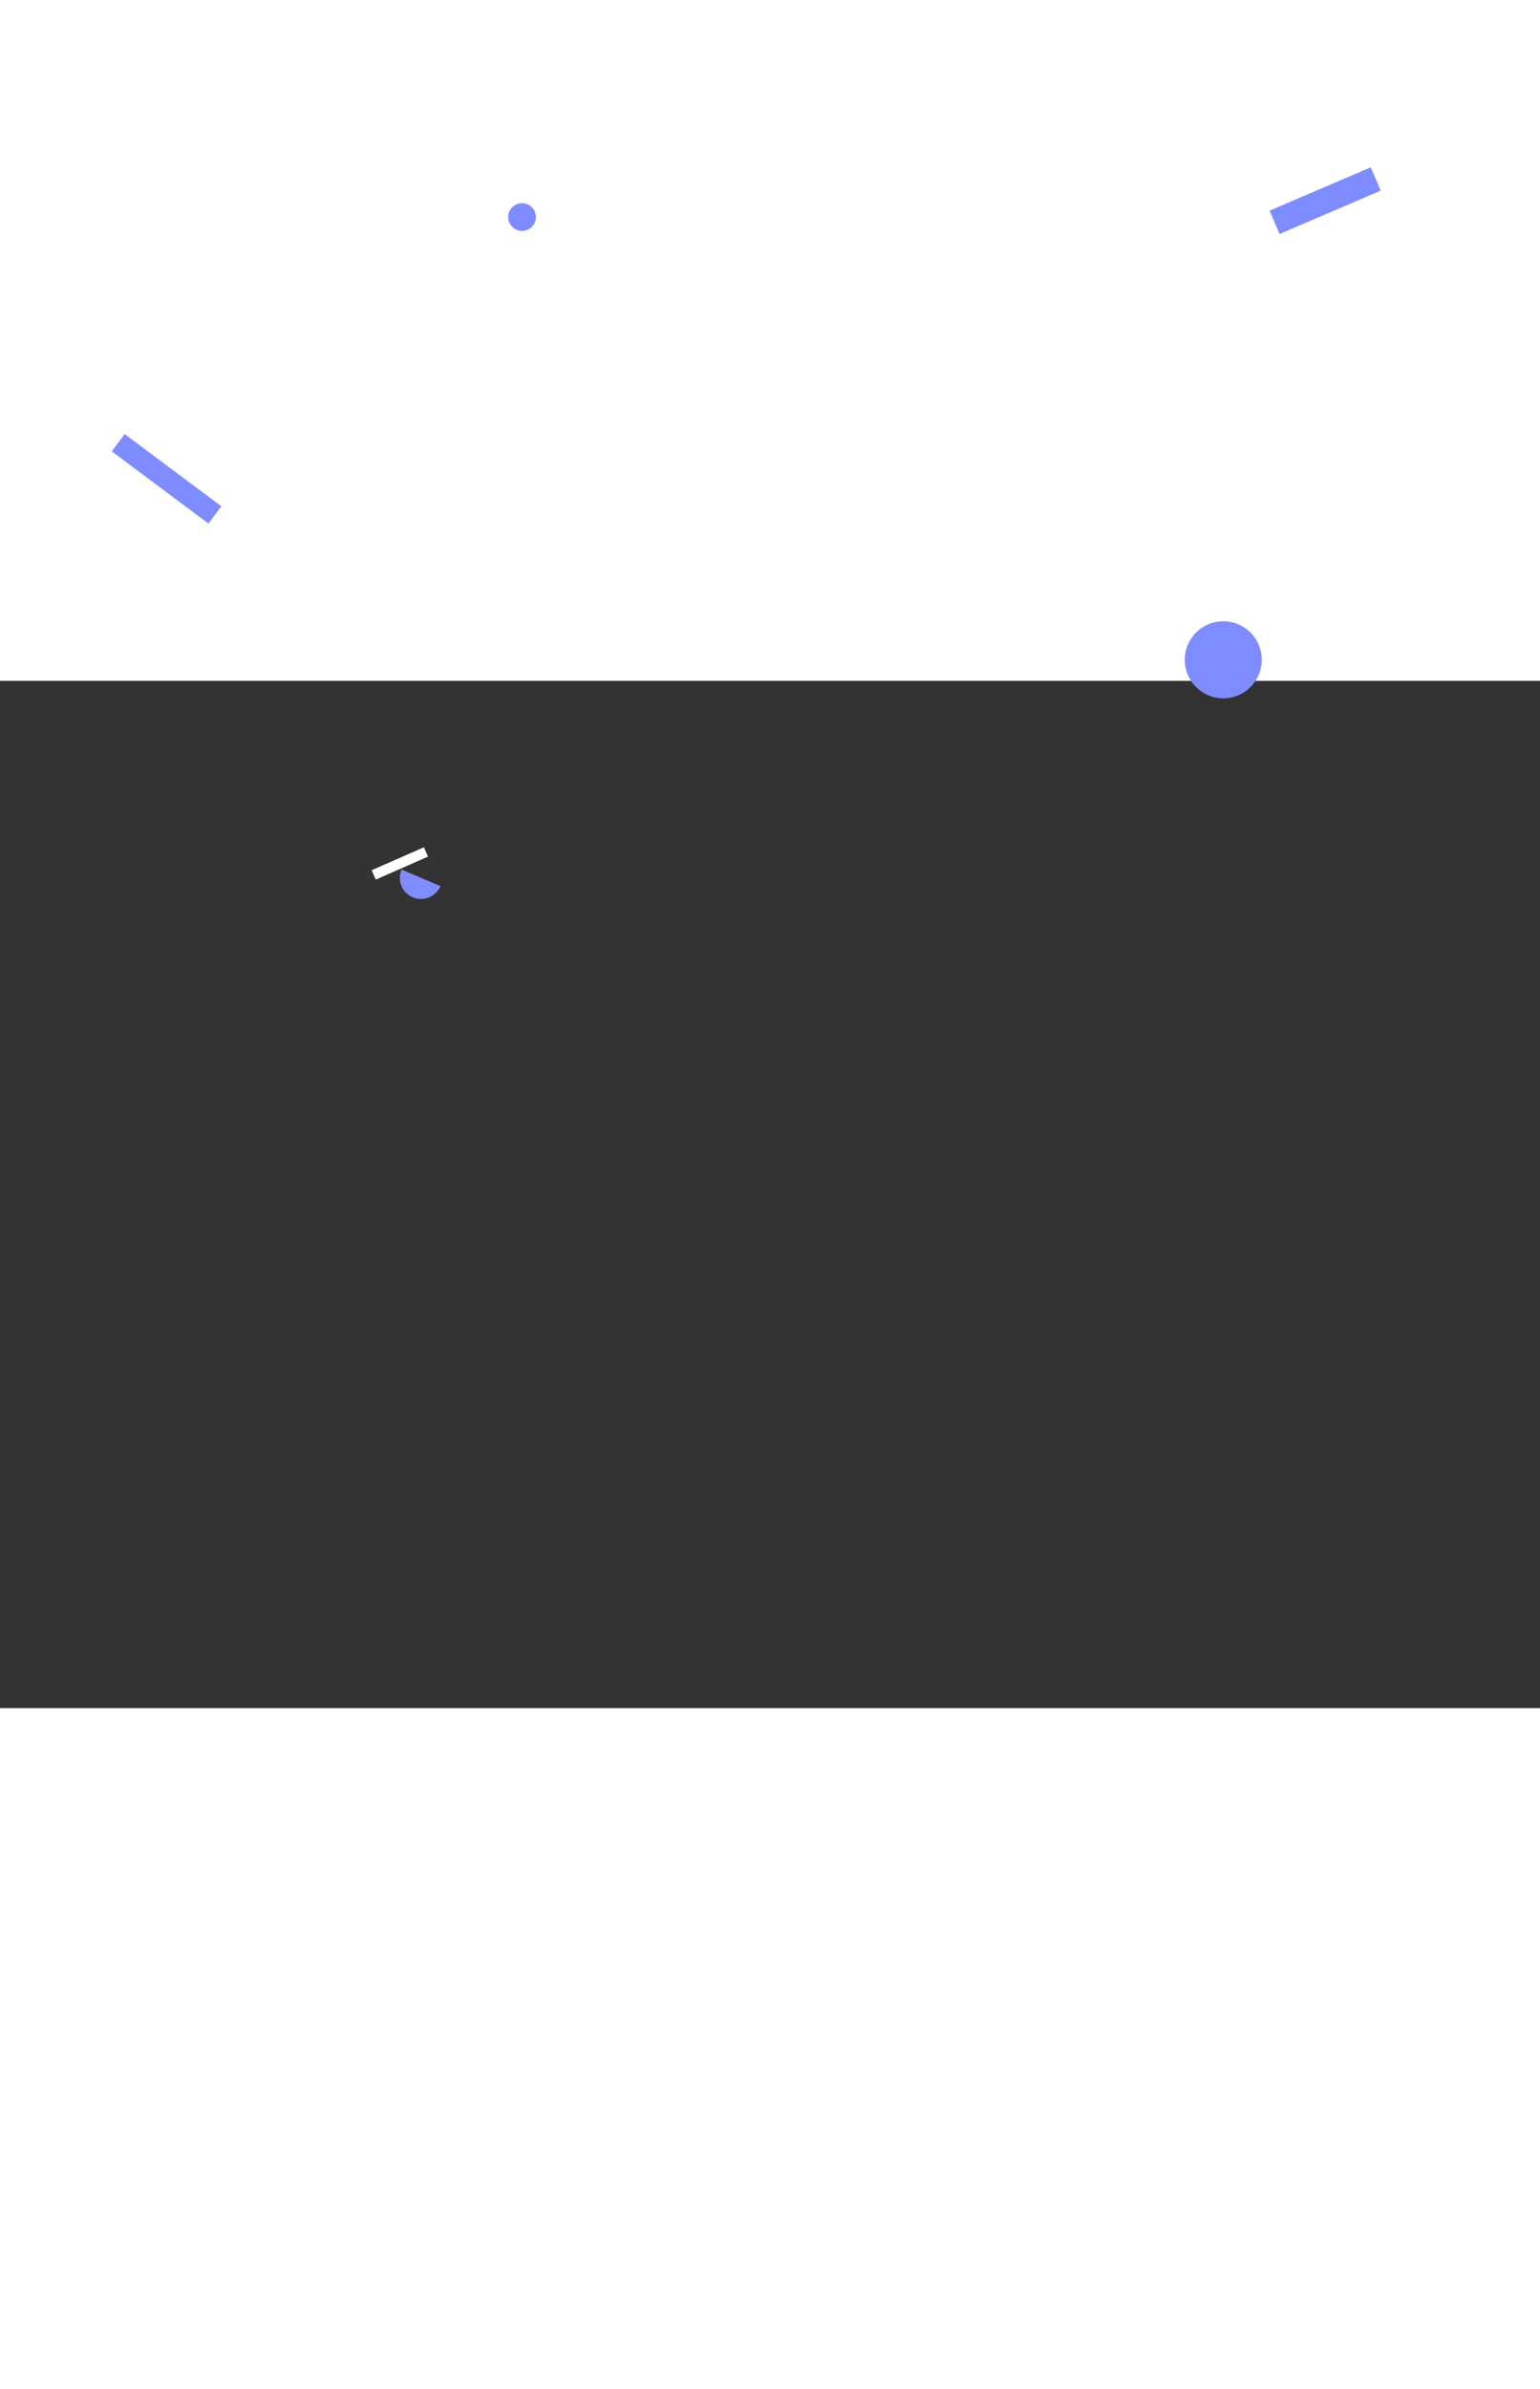 <svg width="1290" height="2000" viewBox="-100 500 1500 1000" fill="none" xmlns="http://www.w3.org/2000/svg">
<rect x="-100" y="500" width="1500" height="1000" fill="#333333" stroke="none"/>
<rect x="1136.59" y="42.279" width="107.204" height="24.699" transform="rotate(-23.177 1136.59 42.279)" fill="#7F8CFF"/>
<path d="M1282.7 72.842C1277.73 64.018 1270.75 56.488 1262.32 50.863C1253.9 45.238 1244.27 41.675 1234.22 40.463C1224.16 39.252 1213.96 40.425 1204.45 43.888C1194.93 47.351 1186.36 53.007 1179.43 60.397C1172.51 67.788 1167.42 76.705 1164.58 86.427C1161.75 96.15 1161.24 106.404 1163.1 116.359C1164.96 126.315 1169.14 135.692 1175.3 143.731C1181.46 151.77 1189.43 158.246 1198.56 162.633L1210.58 137.618C1205.38 135.119 1200.84 131.43 1197.33 126.85C1193.82 122.27 1191.44 116.928 1190.38 111.256C1189.32 105.585 1189.61 99.743 1191.23 94.204C1192.84 88.665 1195.74 83.585 1199.69 79.375C1203.63 75.164 1208.51 71.942 1213.94 69.969C1219.36 67.996 1225.17 67.328 1230.9 68.018C1236.63 68.709 1242.11 70.739 1246.91 73.943C1251.71 77.148 1255.68 81.437 1258.51 86.464L1282.7 72.842Z" fill="white"/>
<circle cx="408.5" cy="48.5" r="13.5" fill="#7F8CFF"/>
<rect width="117.53" height="21.026" transform="matrix(0.801 0.598 0.598 -0.801 8.857 276.606)" fill="#7F8CFF"/>
<circle cx="34.197" cy="328.03" r="24" transform="rotate(48.944 34.197 328.03)" fill="white"/>
<rect x="262" y="684.347" width="55.6" height="9.947" transform="rotate(-23.699 262 684.347)" fill="white"/>
<path d="M291.13 683.682C288.986 688.704 288.925 694.372 290.959 699.439C292.994 704.506 296.959 708.558 301.981 710.702C307.002 712.846 312.67 712.907 317.737 710.872C322.805 708.837 326.856 704.873 329 699.851L291.13 683.682Z" fill="#7F8CFF"/>
<circle cx="1091.5" cy="479.5" r="37.5" fill="#7F8CFF"/>
</svg>
